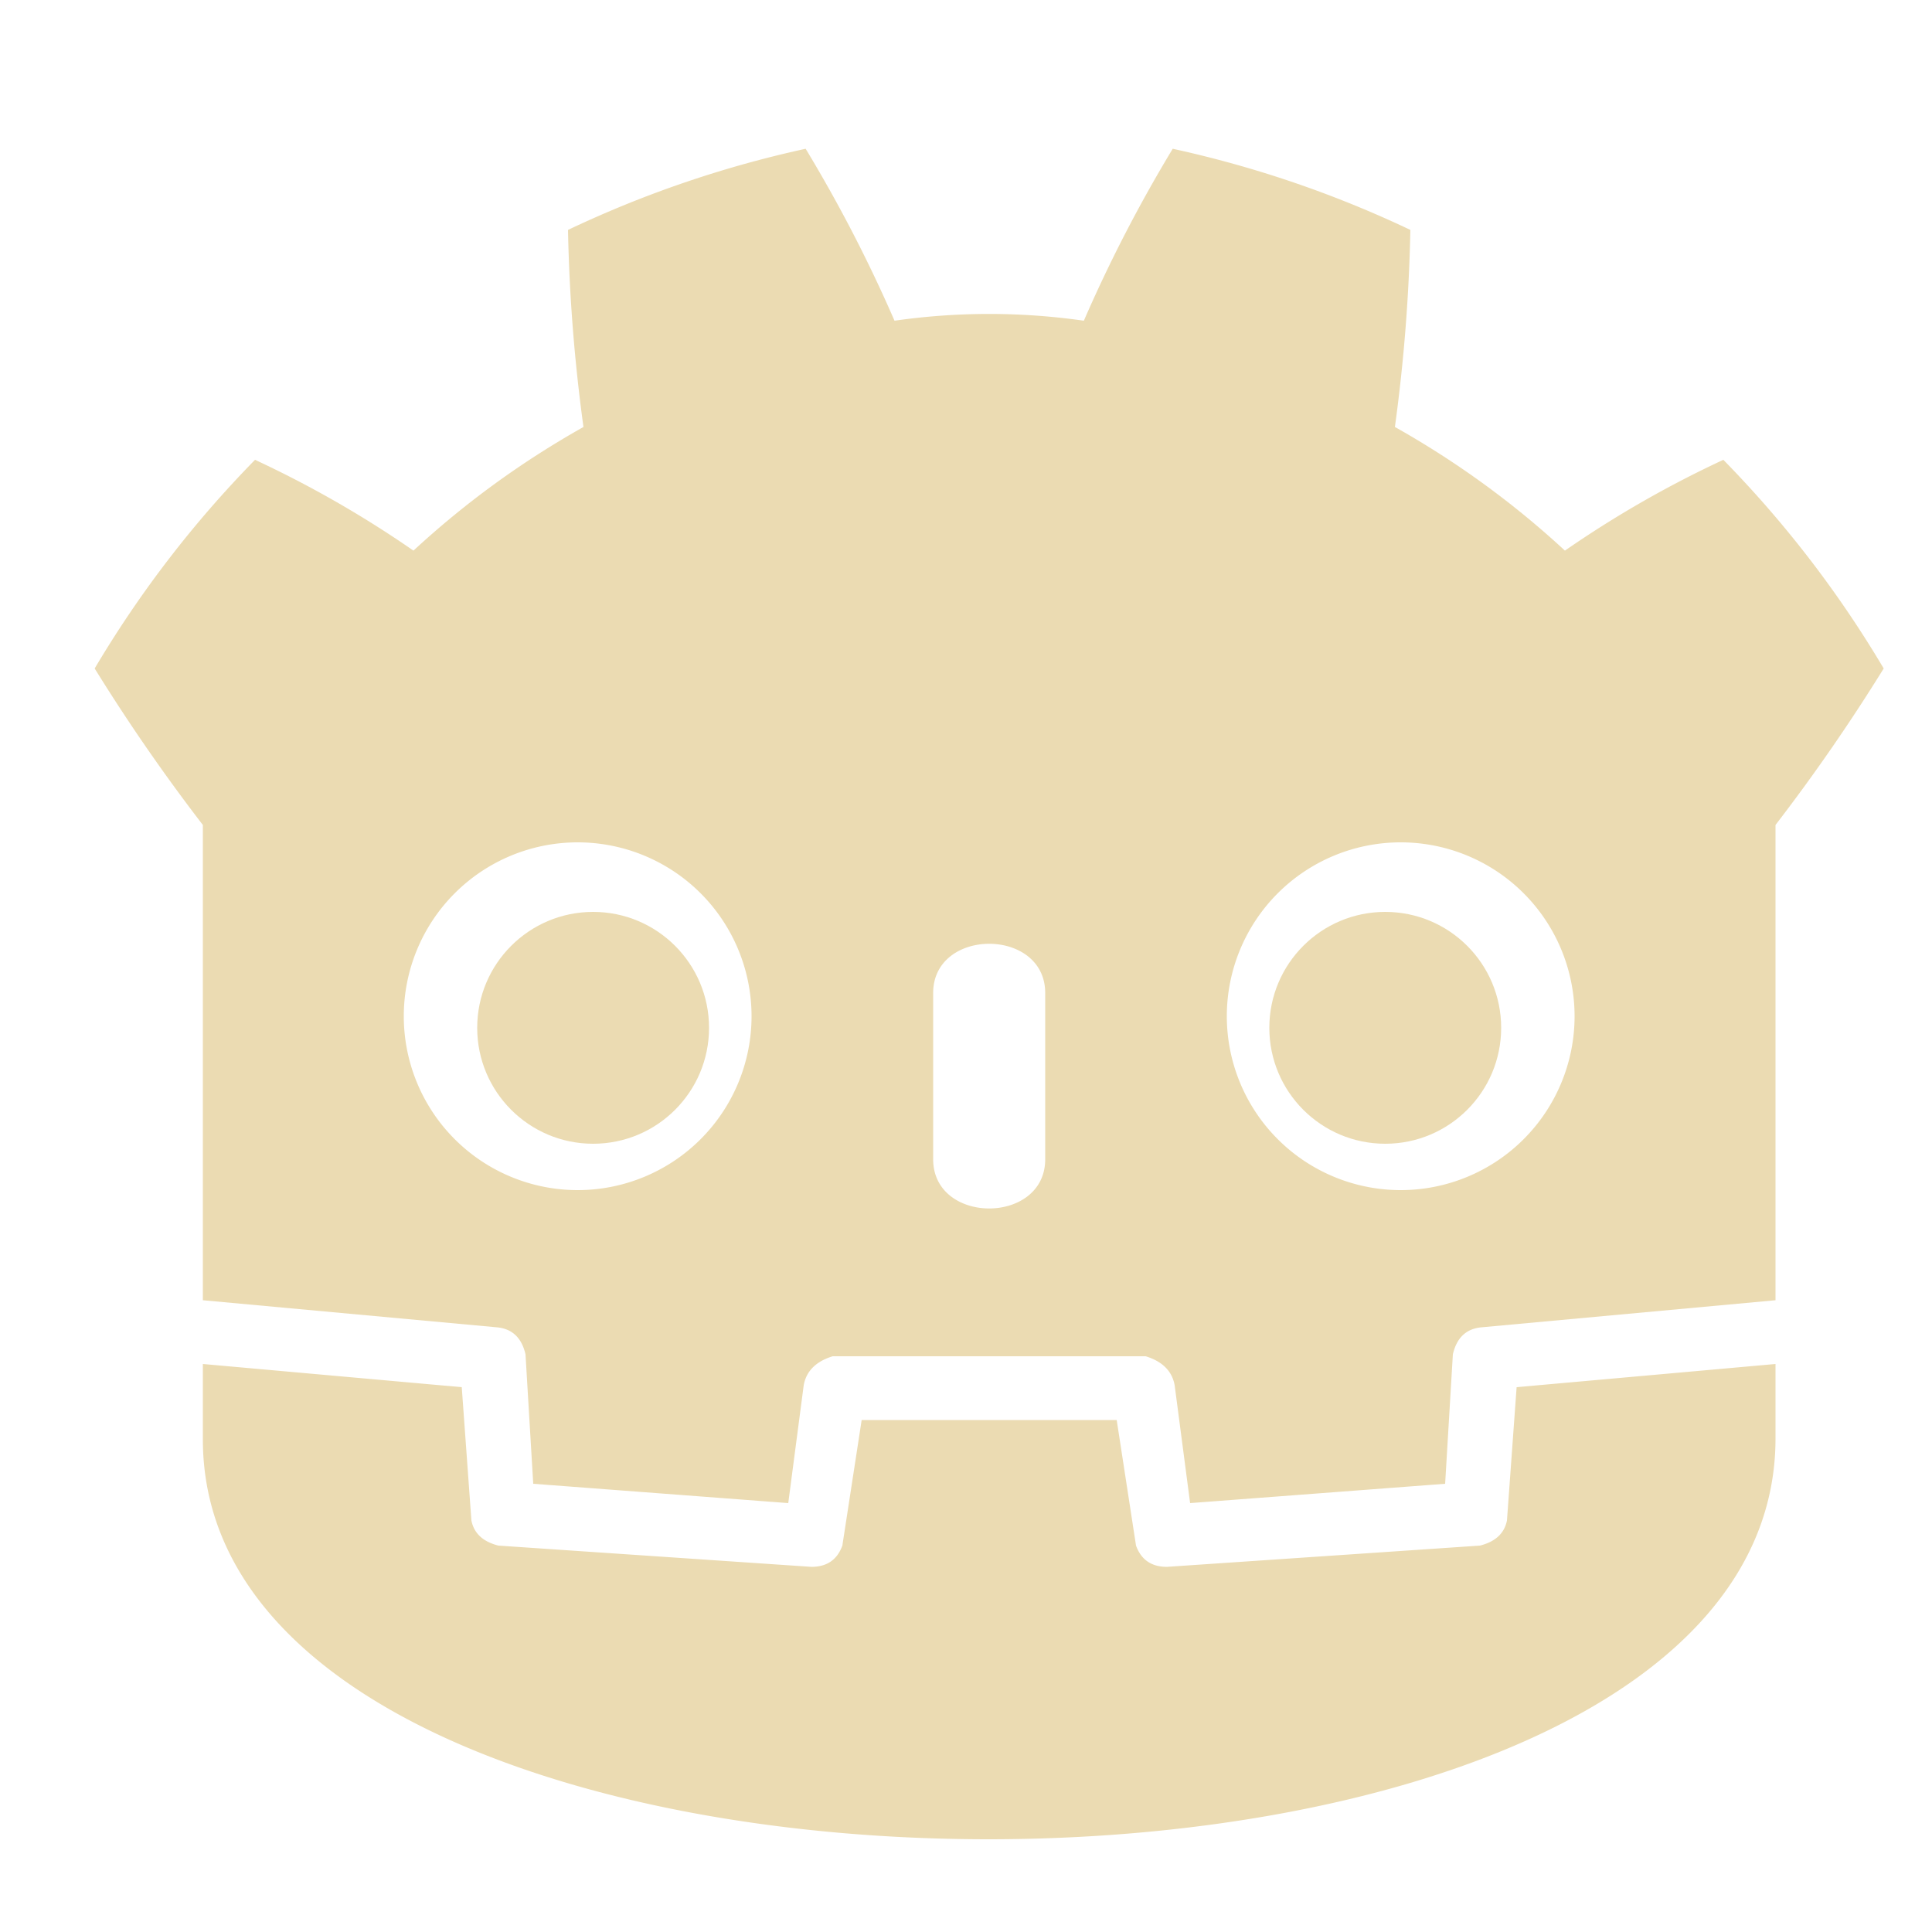 <svg width="16" height="16" viewBox="0 0 16 16" xmlns="http://www.w3.org/2000/svg"><g fill="#ebdbb2" transform="scale(.016)"><path d="m105 673 152 14q12 1 15 14l4 67 132 10 8-61q2-11 15-15h162q13 4 15 15l8 61 132-10 4-67q3-13 15-14l152-14V427q30-39 56-81-35-59-83-108-43 20-82 47-40-37-88-64 7-51 8-102-59-28-123-42-26 43-46 89-49-7-98 0-20-46-46-89-64 14-123 42 1 51 8 102-48 27-88 64-39-27-82-47-48 49-83 108 26 42 56 81zm0 33v39c0 276 813 276 814 0v-39l-134 12-5 69q-2 10-14 13l-162 11q-12 0-16-11l-10-65H446l-10 65q-4 11-16 11l-162-11q-12-3-14-13l-5-69zM725 436a90 90 0 0 1 0 180 90 90 0 0 1 0-180zM299 436a90 90 0 0 1 0 180 90 90 0 0 1 0-180zM483 514c0-34 58-34 58 0v86c0 34-58 34-58 0z"/><circle cx="307" cy="532" r="60"/><circle cx="717" cy="532" r="60"/></g></svg>
